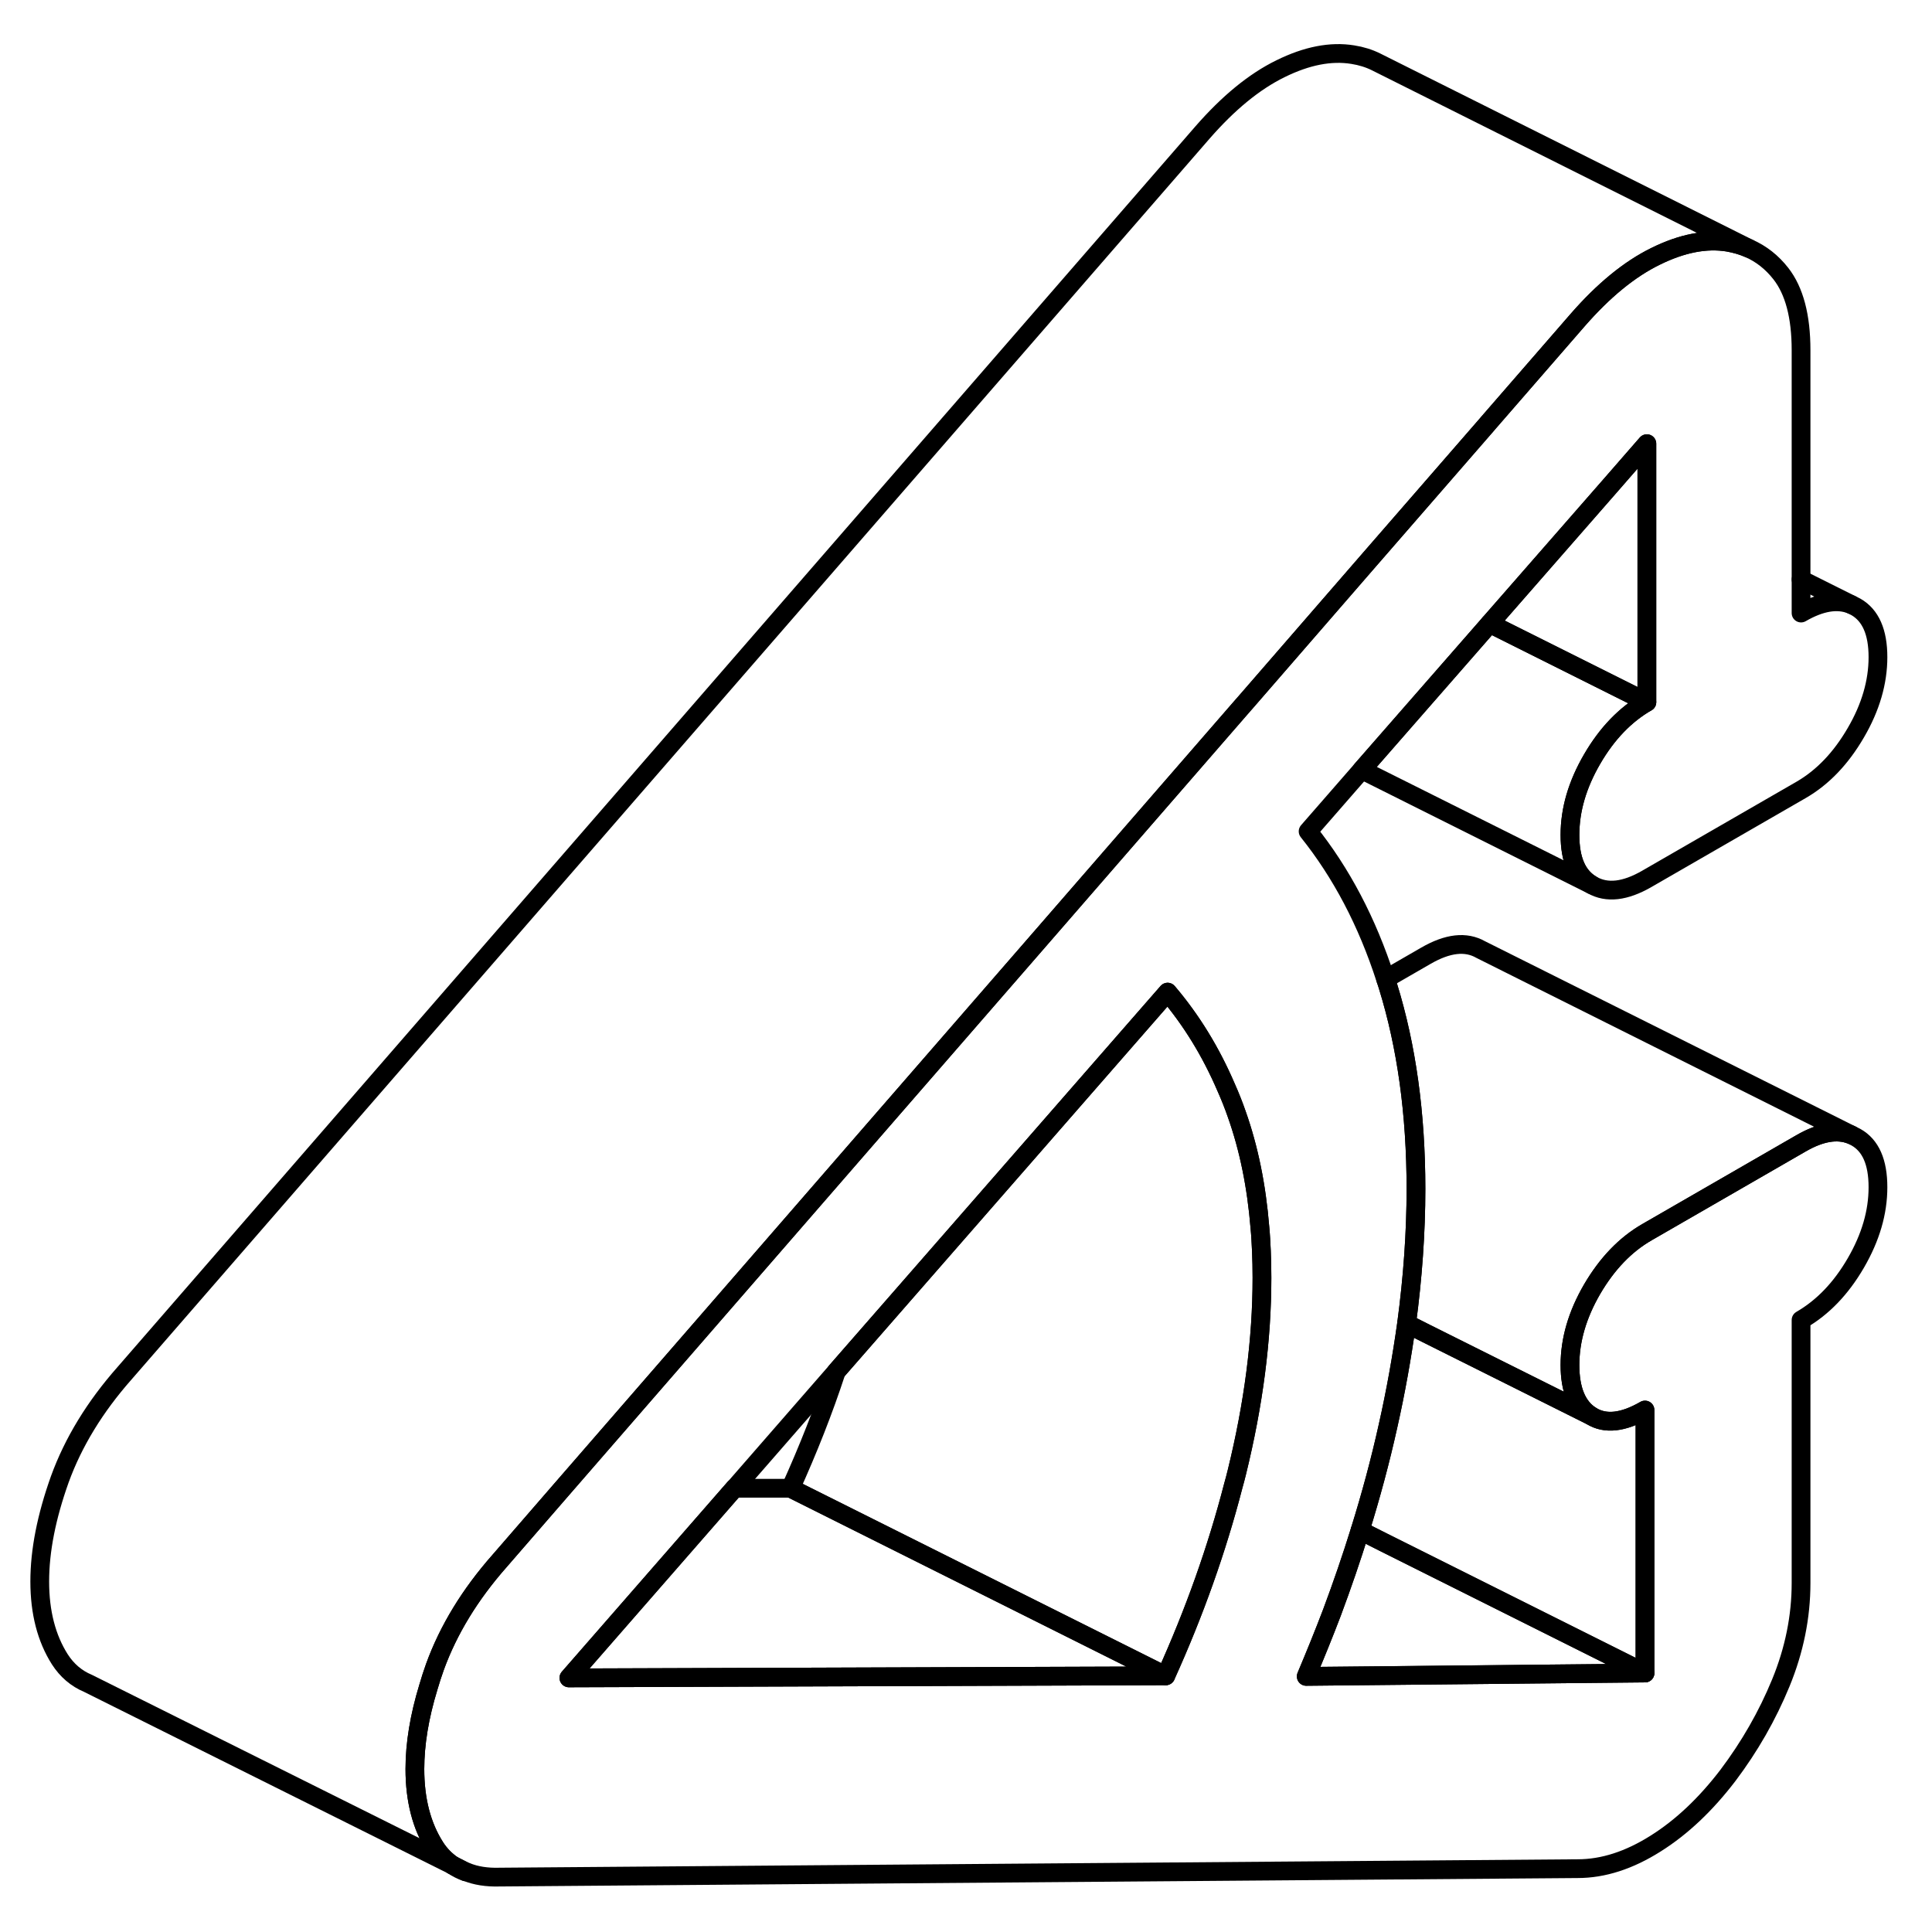 <svg width="48" height="48" viewBox="0 0 103 103" fill="none" xmlns="http://www.w3.org/2000/svg" stroke-width="1px"
     stroke-linecap="round" stroke-linejoin="round">
    <path d="M24.149 99.453C24.359 99.593 24.589 99.713 24.829 99.793L24.149 99.453Z" stroke="currentColor" stroke-linejoin="round"/>
    <path d="M98.939 60.623L98.699 60.503C97.949 60.203 97.059 60.353 96.019 60.953L87.799 65.693C86.639 66.363 85.669 67.383 84.879 68.733C84.089 70.093 83.699 71.443 83.699 72.773C83.699 74.103 84.079 75.013 84.829 75.483C85.579 75.953 86.539 75.843 87.699 75.173V89.193L69.639 89.373C70.119 88.233 70.579 87.103 71.009 85.973C71.559 84.503 72.059 83.043 72.509 81.593C73.089 79.733 73.589 77.873 73.999 76.023C74.419 74.163 74.739 72.343 74.989 70.563C75.319 68.103 75.489 65.703 75.489 63.383C75.489 59.383 74.989 55.783 73.999 52.583C73.959 52.453 73.919 52.323 73.869 52.193C72.889 49.153 71.509 46.533 69.739 44.323L72.599 41.043L79.419 33.243L85.899 25.833L87.799 23.653V37.433C86.639 38.103 85.669 39.113 84.879 40.473C84.089 41.833 83.699 43.173 83.699 44.513C83.699 45.853 84.089 46.733 84.879 47.183C85.669 47.633 86.639 47.523 87.799 46.853L96.019 42.113C97.179 41.443 98.149 40.423 98.939 39.063C99.729 37.713 100.119 36.363 100.119 35.033C100.119 33.703 99.729 32.803 98.939 32.353L98.699 32.233C97.949 31.933 97.059 32.083 96.019 32.683V18.673C96.019 16.863 95.659 15.503 94.939 14.583C94.469 13.983 93.899 13.533 93.239 13.243C92.899 13.093 92.519 12.983 92.119 12.913C90.949 12.723 89.669 12.973 88.269 13.663C86.859 14.353 85.479 15.493 84.109 17.063L79.339 22.553L79.289 22.613L72.889 29.973L66.449 37.393L66.099 37.793L55.369 50.143L47.249 59.483L29.959 79.383L26.629 83.223C25.059 85.003 23.909 86.883 23.189 88.863C23.059 89.233 22.939 89.593 22.839 89.943C22.359 91.513 22.119 92.963 22.119 94.313C22.119 95.963 22.479 97.343 23.189 98.463C23.449 98.873 23.769 99.193 24.139 99.443H24.149L24.829 99.793H24.859C25.369 100.003 25.959 100.093 26.629 100.073L84.109 99.623C85.479 99.623 86.859 99.173 88.269 98.283C89.669 97.403 90.949 96.183 92.119 94.653C93.279 93.113 94.219 91.473 94.939 89.723C95.659 87.973 96.019 86.193 96.019 84.393V70.373C97.179 69.703 98.149 68.693 98.939 67.333C99.729 65.973 100.119 64.633 100.119 63.293C100.119 61.953 99.729 61.063 98.939 60.623ZM65.939 78.493C65.879 78.733 65.819 78.973 65.749 79.213C64.879 82.583 63.679 85.963 62.149 89.343L30.329 89.453L39.149 79.353L44.589 73.113L54.879 61.333L62.249 52.893C63.509 54.373 64.549 56.063 65.369 57.973C65.579 58.443 65.769 58.923 65.939 59.413C66.579 61.223 66.989 63.223 67.169 65.443C67.209 65.853 67.229 66.263 67.249 66.693C67.269 67.163 67.279 67.633 67.279 68.123C67.279 71.423 66.829 74.873 65.939 78.493Z" stroke="currentColor" stroke-linejoin="round"/>
    <path d="M42.149 79.343H39.149L30.329 89.453L62.149 89.343L42.149 79.343Z" stroke="currentColor" stroke-linejoin="round"/>
    <path d="M87.699 89.193L69.639 89.373C70.119 88.233 70.579 87.103 71.009 85.973C71.559 84.503 72.059 83.043 72.509 81.593L73.719 82.203L87.699 89.193Z" stroke="currentColor" stroke-linejoin="round"/>
    <path d="M87.699 75.172V89.192L73.719 82.203L72.509 81.593C73.089 79.733 73.589 77.873 73.999 76.022C74.419 74.162 74.739 72.343 74.989 70.562L76.019 71.082L84.829 75.482C85.579 75.952 86.539 75.843 87.699 75.172Z" stroke="currentColor" stroke-linejoin="round"/>
    <path d="M67.279 68.123C67.279 71.423 66.829 74.873 65.939 78.493C65.879 78.733 65.819 78.973 65.749 79.213C64.879 82.583 63.679 85.963 62.149 89.343L42.149 79.343C43.089 77.263 43.909 75.192 44.589 73.112L54.879 61.333L62.249 52.893C63.509 54.373 64.549 56.063 65.369 57.973C65.579 58.443 65.769 58.923 65.939 59.413C66.579 61.223 66.989 63.223 67.169 65.443C67.209 65.853 67.229 66.263 67.249 66.693C67.269 67.163 67.279 67.633 67.279 68.123Z" stroke="currentColor" stroke-linejoin="round"/>
    <path d="M93.239 13.243C92.899 13.093 92.519 12.983 92.119 12.913C90.949 12.723 89.669 12.973 88.269 13.663C86.859 14.353 85.479 15.493 84.109 17.063L79.339 22.553L79.289 22.613L72.889 29.973L66.449 37.393L66.099 37.793L55.369 50.143L47.249 59.483L29.959 79.383L26.629 83.223C25.059 85.003 23.909 86.883 23.189 88.863C23.059 89.233 22.939 89.593 22.839 89.943C22.359 91.513 22.119 92.963 22.119 94.313C22.119 95.963 22.479 97.343 23.189 98.463C23.449 98.873 23.769 99.193 24.139 99.443L4.689 89.743C4.069 89.483 3.569 89.053 3.189 88.463C2.479 87.343 2.119 85.963 2.119 84.313C2.119 82.663 2.479 80.853 3.189 78.863C3.909 76.883 5.059 75.003 6.629 73.223L64.109 7.063C65.479 5.493 66.859 4.353 68.269 3.663C69.669 2.973 70.949 2.723 72.119 2.913C72.569 2.983 72.989 3.113 73.369 3.303L93.239 13.243Z" stroke="currentColor" stroke-linejoin="round"/>
    <path d="M87.799 37.433C86.639 38.103 85.669 39.113 84.879 40.473C84.089 41.833 83.699 43.173 83.699 44.513C83.699 45.853 84.089 46.733 84.879 47.183L72.599 41.043L79.419 33.243L87.799 37.433Z" stroke="currentColor" stroke-linejoin="round"/>
    <path d="M98.699 32.233L96.019 30.893" stroke="currentColor" stroke-linejoin="round"/>
    <path d="M98.699 60.503C97.949 60.203 97.059 60.353 96.019 60.953L87.799 65.693C86.639 66.363 85.669 67.383 84.879 68.733C84.089 70.093 83.699 71.443 83.699 72.773C83.699 74.103 84.079 75.013 84.829 75.483L76.019 71.083L74.989 70.563C75.319 68.103 75.489 65.703 75.489 63.383C75.489 59.383 74.989 55.783 73.999 52.583C73.959 52.453 73.919 52.323 73.869 52.193L76.019 50.953C77.179 50.283 78.149 50.173 78.939 50.623L98.699 60.503Z" stroke="currentColor" stroke-linejoin="round"/>
    <path d="M87.799 23.653V37.433L79.419 33.243L85.899 25.833L87.799 23.653Z" stroke="currentColor" stroke-linejoin="round"/>
</svg>